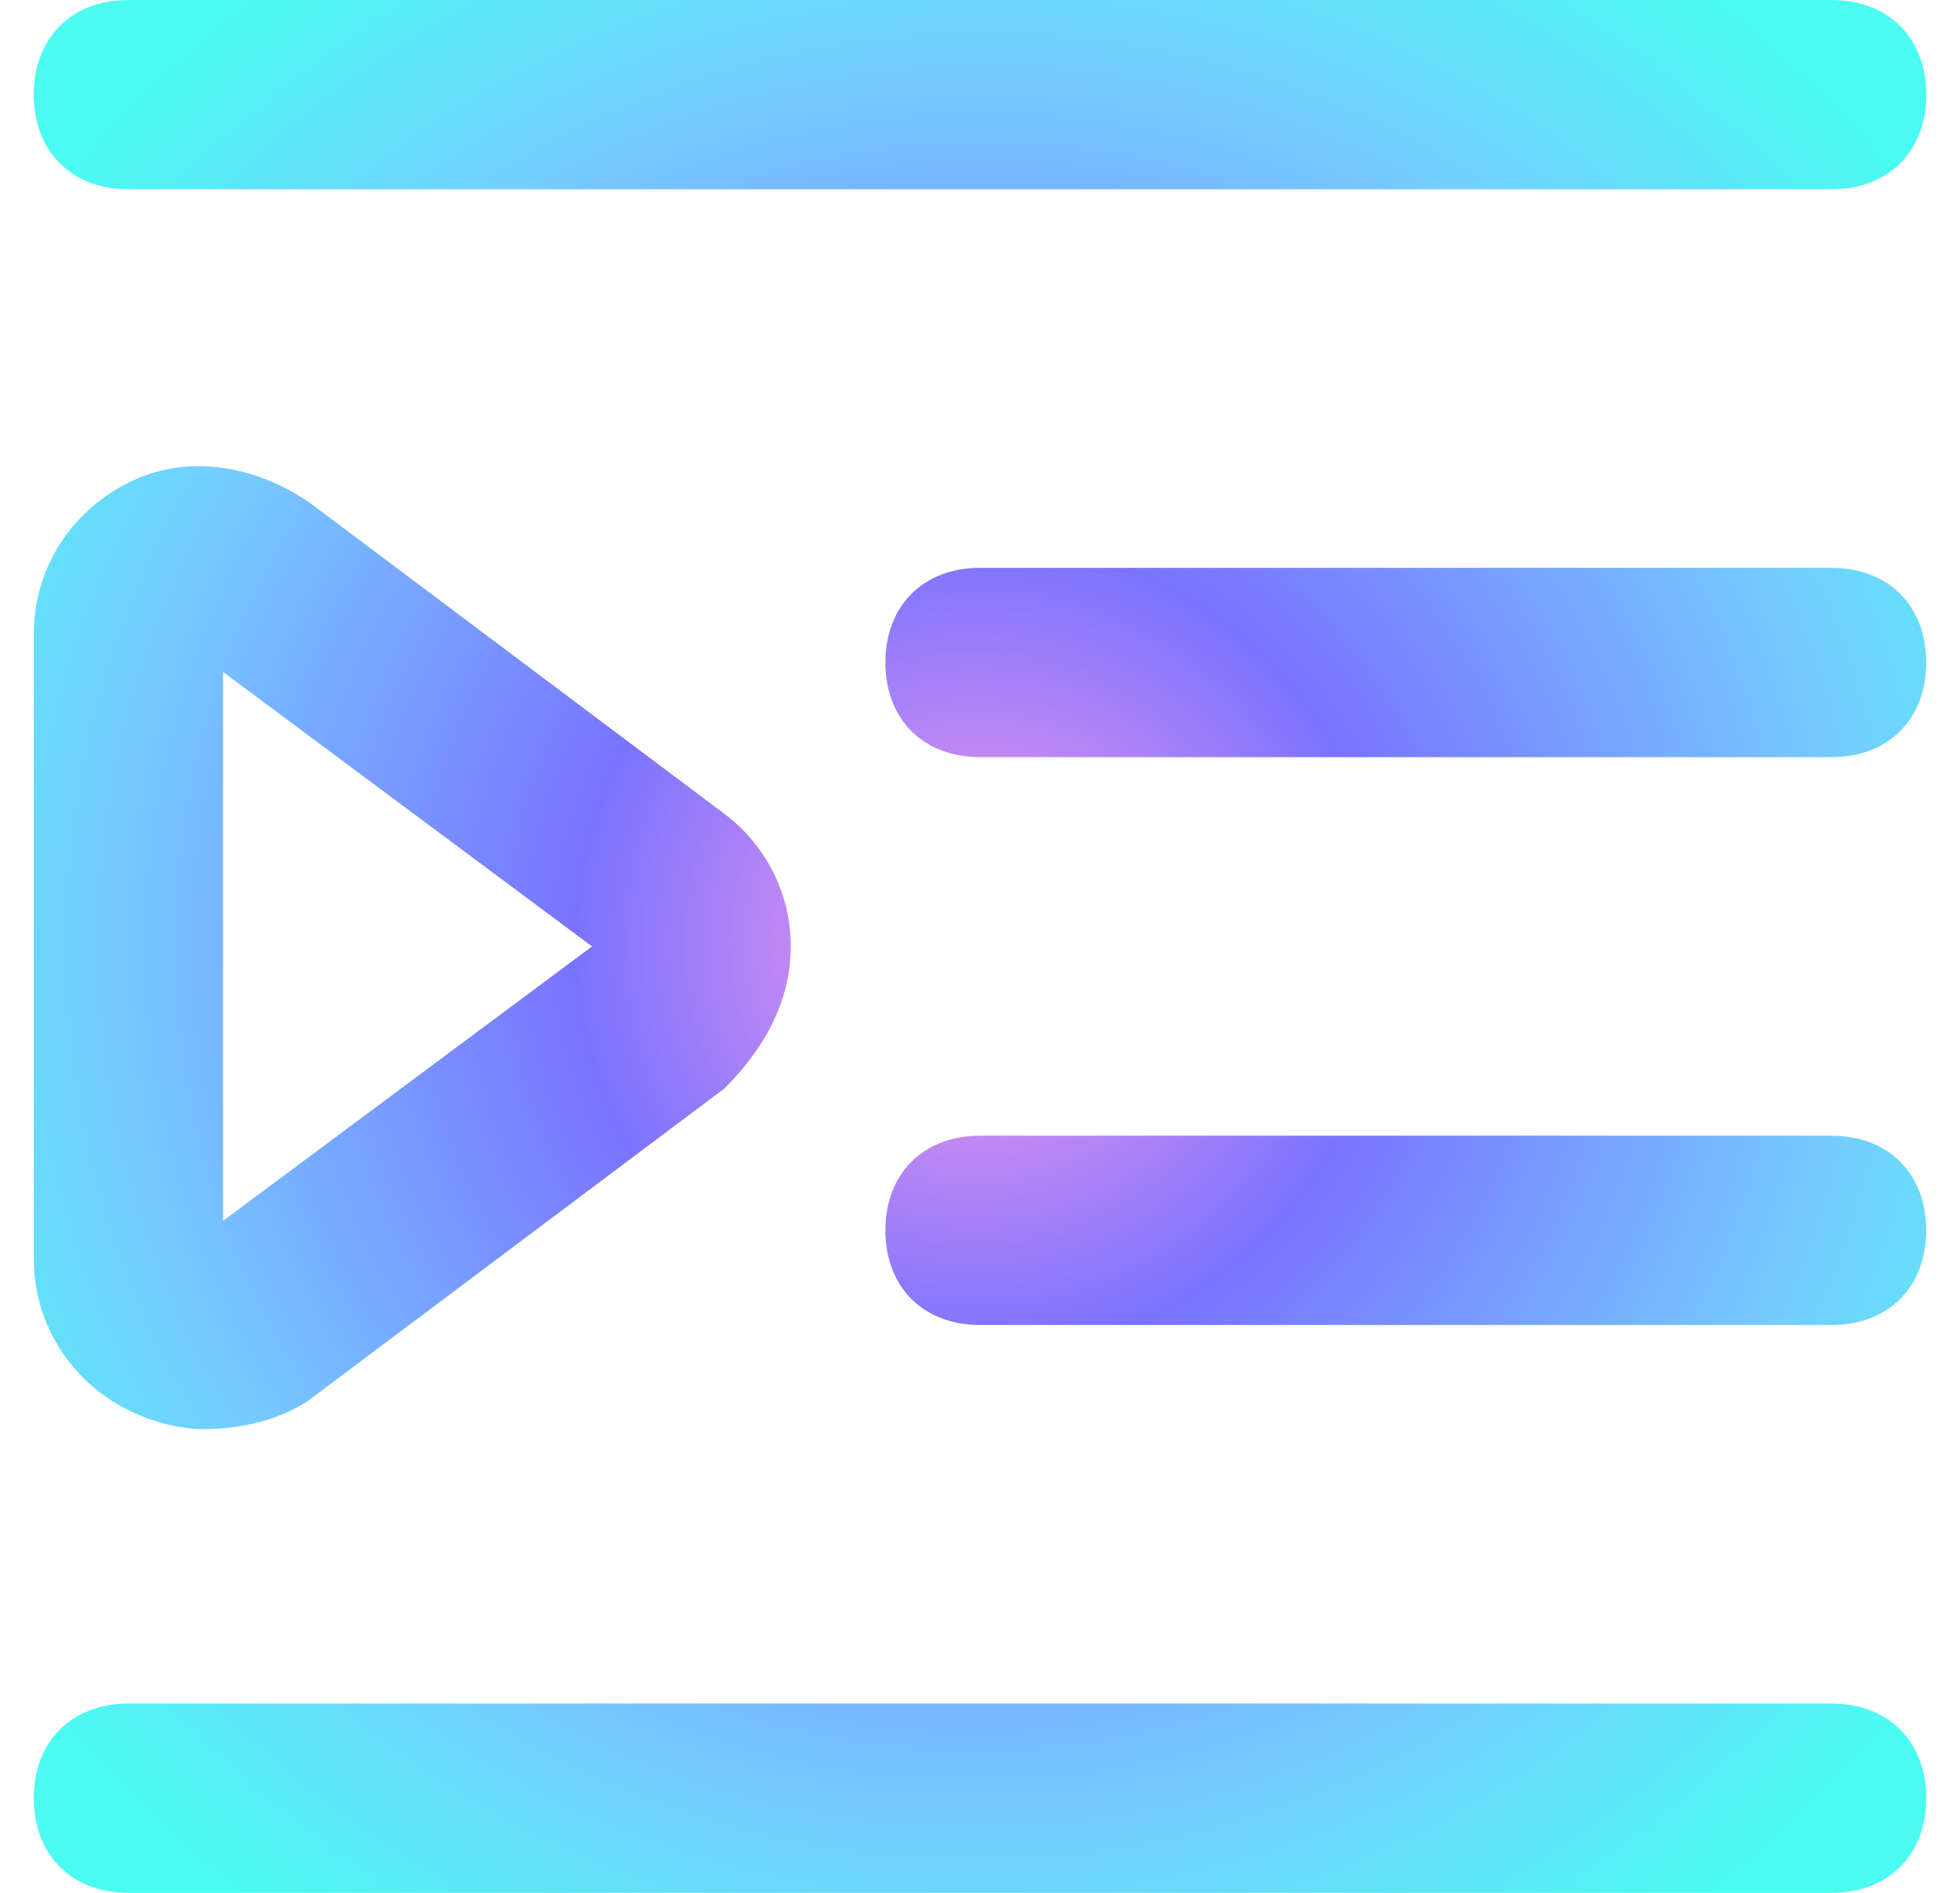 <svg width="29" height="28" viewBox="0 0 29 28" fill="none" xmlns="http://www.w3.org/2000/svg">
<path d="M27.1 2.8H1.9C1.06 2.8 0.5 2.24 0.5 1.4C0.5 0.56 1.06 0 1.9 0H27.1C27.94 0 28.5 0.56 28.5 1.4C28.5 2.24 27.94 2.8 27.1 2.8Z" fill="url(#paint0_radial_1243_926)"/>
<path d="M27.1 19.6H14.5C13.66 19.6 13.1 19.04 13.1 18.2C13.1 17.36 13.66 16.8 14.5 16.8H27.1C27.94 16.8 28.5 17.36 28.5 18.2C28.5 19.04 27.94 19.6 27.1 19.6Z" fill="url(#paint1_radial_1243_926)"/>
<path d="M27.1 11.2H14.5C13.66 11.2 13.1 10.64 13.1 9.8C13.1 8.96 13.66 8.4 14.5 8.4H27.1C27.94 8.4 28.5 8.96 28.5 9.8C28.5 10.64 27.94 11.2 27.1 11.2Z" fill="url(#paint2_radial_1243_926)"/>
<path d="M27.1 28H1.9C1.06 28 0.5 27.44 0.5 26.6C0.5 25.76 1.06 25.2 1.9 25.2H27.1C27.94 25.2 28.5 25.76 28.5 26.6C28.5 27.44 27.94 28 27.1 28Z" fill="url(#paint3_radial_1243_926)"/>
<path d="M3.02 21.14C2.6 21.14 2.18 21 1.9 20.86C1.06 20.44 0.5 19.6 0.5 18.62V9.38C0.5 8.4 1.06 7.56 1.9 7.14C2.74 6.72 3.72 6.86 4.56 7.42L10.72 12.04C11.28 12.46 11.7 13.16 11.7 14C11.7 14.84 11.28 15.54 10.72 16.1L4.56 20.72C4.14 21 3.58 21.14 3.02 21.14ZM3.3 9.94V18.06L8.76 14L3.3 9.94Z" fill="url(#paint4_radial_1243_926)"/>
<defs>
<radialGradient id="paint0_radial_1243_926" cx="0" cy="0" r="1" gradientUnits="userSpaceOnUse" gradientTransform="translate(14.5 14) rotate(99.728) scale(17.755)">
<stop stop-color="#FD9BE8"/>
<stop offset="0.339" stop-color="#7A73FF"/>
<stop offset="0.734" stop-color="#75CDFF"/>
<stop offset="1" stop-color="#4AFCF1"/>
</radialGradient>
<radialGradient id="paint1_radial_1243_926" cx="0" cy="0" r="1" gradientUnits="userSpaceOnUse" gradientTransform="translate(14.5 14) rotate(99.728) scale(17.755)">
<stop stop-color="#FD9BE8"/>
<stop offset="0.339" stop-color="#7A73FF"/>
<stop offset="0.734" stop-color="#75CDFF"/>
<stop offset="1" stop-color="#4AFCF1"/>
</radialGradient>
<radialGradient id="paint2_radial_1243_926" cx="0" cy="0" r="1" gradientUnits="userSpaceOnUse" gradientTransform="translate(14.5 14) rotate(99.728) scale(17.755)">
<stop stop-color="#FD9BE8"/>
<stop offset="0.339" stop-color="#7A73FF"/>
<stop offset="0.734" stop-color="#75CDFF"/>
<stop offset="1" stop-color="#4AFCF1"/>
</radialGradient>
<radialGradient id="paint3_radial_1243_926" cx="0" cy="0" r="1" gradientUnits="userSpaceOnUse" gradientTransform="translate(14.5 14) rotate(99.728) scale(17.755)">
<stop stop-color="#FD9BE8"/>
<stop offset="0.339" stop-color="#7A73FF"/>
<stop offset="0.734" stop-color="#75CDFF"/>
<stop offset="1" stop-color="#4AFCF1"/>
</radialGradient>
<radialGradient id="paint4_radial_1243_926" cx="0" cy="0" r="1" gradientUnits="userSpaceOnUse" gradientTransform="translate(14.5 14) rotate(99.728) scale(17.755)">
<stop stop-color="#FD9BE8"/>
<stop offset="0.339" stop-color="#7A73FF"/>
<stop offset="0.734" stop-color="#75CDFF"/>
<stop offset="1" stop-color="#4AFCF1"/>
</radialGradient>
</defs>
</svg>
